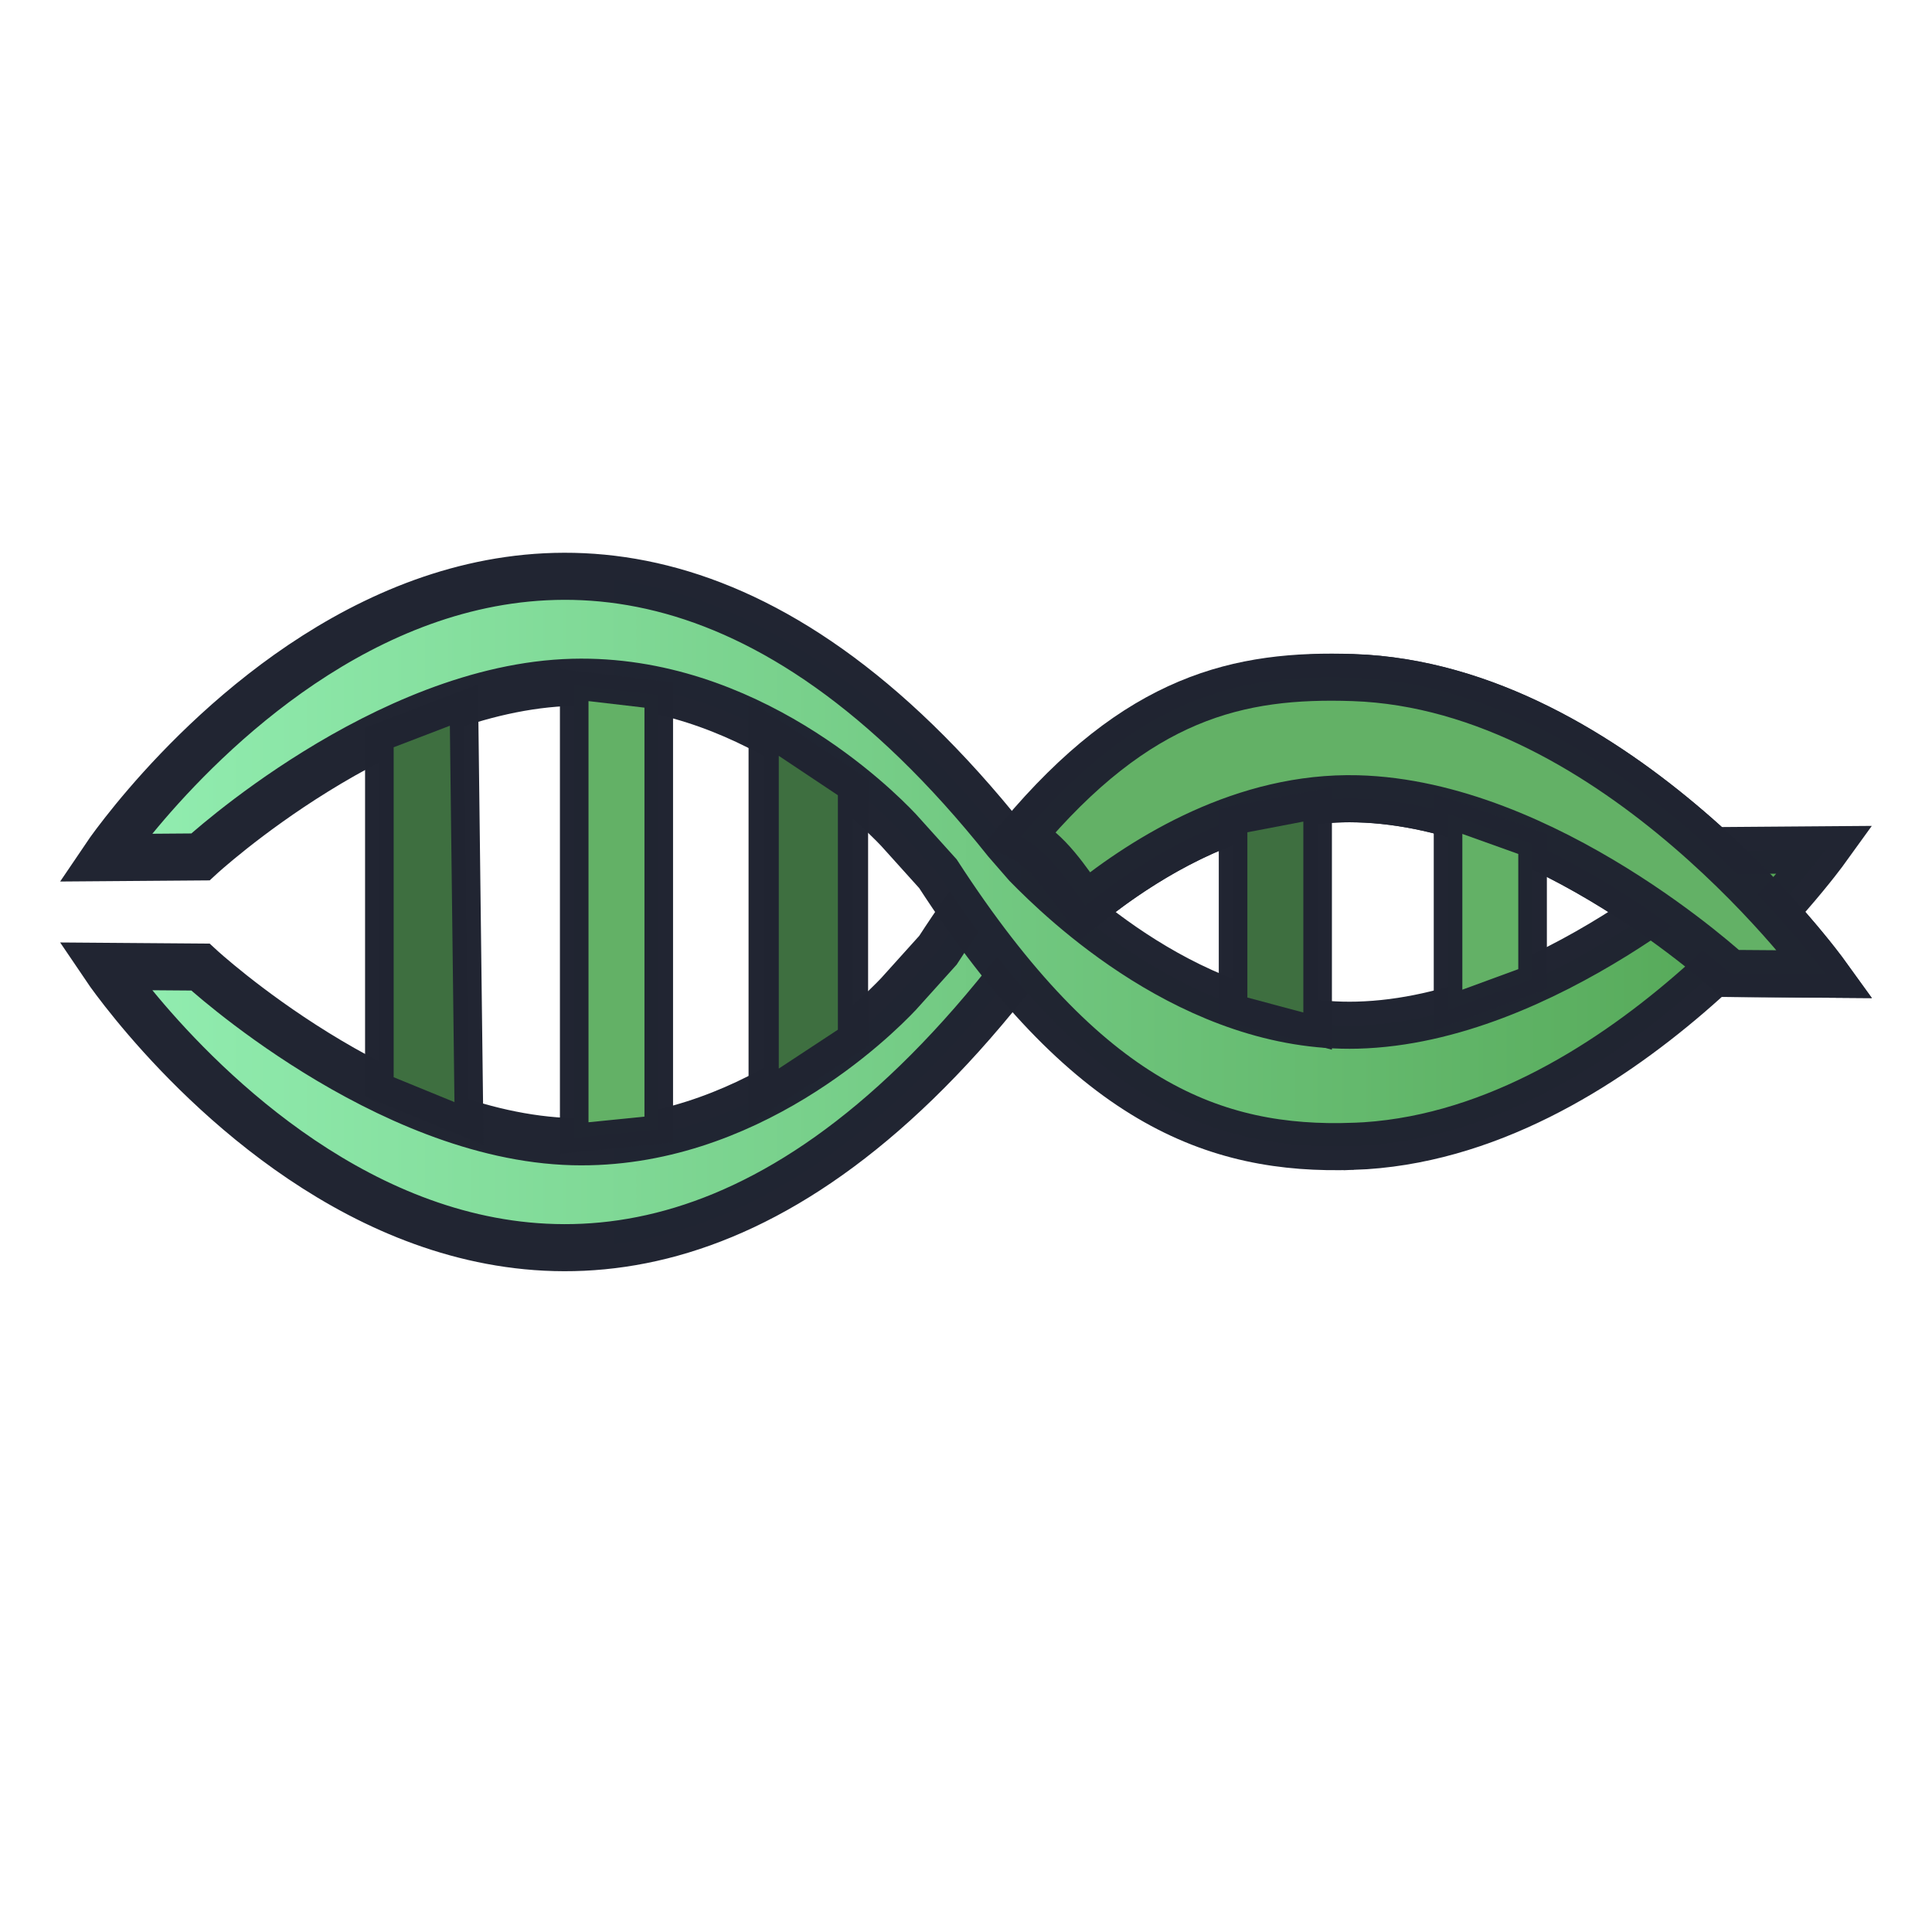 <?xml version="1.0" encoding="UTF-8" standalone="no"?>
<!-- Created with Inkscape (http://www.inkscape.org/) -->

<svg
   width="130"
   height="130"
   viewBox="0 0 34.396 34.396"
   version="1.1"
   id="svg1"
   inkscape:version="1.4.2 (f4327f4, 2025-05-13)"
   sodipodi:docname="SymbolBodymod.svg"
   xmlns:inkscape="http://www.inkscape.org/namespaces/inkscape"
   xmlns:sodipodi="http://sodipodi.sourceforge.net/DTD/sodipodi-0.dtd"
   xmlns:xlink="http://www.w3.org/1999/xlink"
   xmlns="http://www.w3.org/2000/svg"
   xmlns:svg="http://www.w3.org/2000/svg">
  <sodipodi:namedview
     id="namedview1"
     pagecolor="#ffffff"
     bordercolor="#000000"
     borderopacity="0.25"
     inkscape:showpageshadow="2"
     inkscape:pageopacity="0.0"
     inkscape:pagecheckerboard="0"
     inkscape:deskcolor="#d1d1d1"
     inkscape:document-units="mm"
     inkscape:zoom="9.086084"
     inkscape:cx="57.780668"
     inkscape:cy="51.892543"
     inkscape:window-width="3840"
     inkscape:window-height="2054"
     inkscape:window-x="-11"
     inkscape:window-y="-11"
     inkscape:window-maximized="1"
     inkscape:current-layer="layer1" />
  <defs
     id="defs1">
    <inkscape:path-effect
       effect="fillet_chamfer"
       id="path-effect28"
       is_visible="true"
       lpeversion="1"
       nodesatellites_param="F,0,0,1,0,0,0,1 @ F,0,0,1,0,0,0,1 @ F,0,0,1,0,0,0,1 @ F,0,0,1,0,0,0,1 @ F,0,0,1,0,0,0,1 @ F,0,0,1,0,0,0,1 @ F,0,0,1,0,0,0,1 @ F,0,0,1,0,0,0,1 @ F,0,0,1,0,0,0,1 @ F,0,0,1,0,0,0,1 @ F,0,0,1,0,0,0,1 @ F,0,0,1,0,0,0,1 | F,0,0,1,0,0,0,1 @ F,0,0,1,0,0,0,1 @ F,0,0,1,0,0,0,1 @ F,0,0,1,0,0,0,1 @ F,0,0,1,0,0,0,1 @ F,0,0,1,0,0,0,1 @ F,0,0,1,0,0,0,1 @ F,0,0,1,0,0,0,1 @ F,0,0,1,0,0,0,1 @ F,0,0,1,0,0,0,1 @ F,0,0,1,0,0,0,1"
       radius="0"
       unit="px"
       method="auto"
       mode="F"
       chamfer_steps="1"
       flexible="false"
       use_knot_distance="true"
       apply_no_radius="true"
       apply_with_radius="true"
       only_selected="false"
       hide_knots="false" />
    <linearGradient
       id="linearGradient13"
       inkscape:collect="always">
      <stop
         style="stop-color:#94f0b4;stop-opacity:1;"
         offset="0"
         id="stop13" />
      <stop
         style="stop-color:#51a351;stop-opacity:1;"
         offset="1"
         id="stop14" />
    </linearGradient>
    <inkscape:path-effect
       effect="powerstroke"
       message=""
       id="path-effect4"
       is_visible="true"
       lpeversion="1.3"
       scale_width="1"
       interpolator_type="CentripetalCatmullRom"
       interpolator_beta="0.75"
       start_linecap_type="round"
       end_linecap_type="round"
       offset_points="10.84,0.437"
       linejoin_type="spiro"
       miter_limit="4"
       not_jump="true"
       sort_points="true" />
    <inkscape:path-effect
       effect="simplify"
       id="path-effect3"
       is_visible="true"
       lpeversion="1.3"
       threshold="0.012"
       steps="1"
       smooth_angles="0"
       helper_size="0"
       simplify_individual_paths="false"
       simplify_just_coalesce="false"
       step="1" />
    <linearGradient
       inkscape:collect="always"
       xlink:href="#linearGradient13"
       id="linearGradient14"
       x1="6.124"
       y1="16.682"
       x2="26.723"
       y2="16.682"
       gradientUnits="userSpaceOnUse"
       gradientTransform="matrix(1.566,0,0,1.723,-8.527,-11.604)" />
    <linearGradient
       inkscape:collect="always"
       xlink:href="#linearGradient13"
       id="linearGradient15"
       gradientUnits="userSpaceOnUse"
       x1="6.124"
       y1="16.682"
       x2="26.723"
       y2="16.682"
       gradientTransform="matrix(1.566,0,0,-1.723,-8.527,44.077)" />
  </defs>
  <g
     inkscape:label="Ebene 1"
     inkscape:groupmode="layer"
     id="layer1">
    <path
       d="m 24.091,12.064 c 4.717,0.16 8.41,5.28 8.41,5.28 l -1.706,-0.013 c 0,0 -3.274,-3.023 -6.632,-3.109 -2.91,-0.074 -5.254,2.211 -5.886,2.856 l -0.361,0.415 C 9.318,28.279 1.862,17.204 1.862,17.204 l 1.706,0.013 c 0,0 3.273,3.023 6.631,3.109 3.096,0.079 5.396,-2.204 5.798,-2.63 l 0.701,-0.778 c 2.65,-4.087 4.922,-4.938 7.393,-4.854 z"
       style="fill:url(#linearGradient14);fill-opacity:1;stroke:#212532;stroke-width:0.838;stroke-opacity:0.996"
       id="path9-3"
       sodipodi:nodetypes="scccccccsccs" />
    <path
       d="m 24.091,20.409 c 4.717,-0.16 8.41,-5.28 8.41,-5.28 l -1.706,0.013 c 0,0 -3.274,3.023 -6.632,3.109 -2.91,0.074 -5.254,-2.211 -5.886,-2.856 L 17.916,14.98 C 9.318,4.194 1.862,15.269 1.862,15.269 l 1.706,-0.013 c 0,0 3.273,-3.023 6.631,-3.109 3.096,-0.079 5.396,2.204 5.798,2.63 l 0.701,0.778 c 2.65,4.087 4.922,4.938 7.393,4.854 z"
       style="fill:url(#linearGradient15);fill-opacity:1;stroke:#212532;stroke-width:0.838;stroke-opacity:0.996"
       id="path9-3-3"
       sodipodi:nodetypes="scccccccsccs" />
    <path
       d="m 24.092,12.063 c -2.039,-0.069 -3.831,0.339 -5.923,2.837 0.502,0.251 0.823,0.777 1.152,1.227 1.092,-0.882 2.834,-1.957 4.844,-1.906 3.358,0.086 6.632,3.109 6.632,3.109 l 1.706,0.013 c 0,0 -3.693,-5.12 -8.41,-5.28 z"
       style="fill:#63b166;fill-opacity:1;stroke:#212532;stroke-width:0.838;stroke-opacity:0.996"
       id="path18"
       sodipodi:nodetypes="cccccccc" />
    <path
       id="rect18"
       style="fill:#3e6f40;fill-opacity:1;stroke:#212532;stroke-width:0.509;stroke-opacity:0.996"
       d="M 6.754,13.129 8.259,12.552 8.35,20.002 6.754,19.349 Z"
       sodipodi:nodetypes="ccccc" />
    <path
       id="rect18-0"
       style="fill:#63b166;stroke:#212532;stroke-width:0.509;stroke-opacity:0.996"
       d="m 10.223,12.196 1.505,0.176 v 7.738 l -1.505,0.151 z"
       sodipodi:nodetypes="ccccc" />
    <path
       id="rect18-2"
       style="fill:#3e6f40;fill-opacity:1;stroke:#212532;stroke-width:0.538;stroke-opacity:0.996"
       d="m 13.596,12.954 1.59,1.06 v 4.463 l -1.59,1.046 z"
       sodipodi:nodetypes="ccccc" />
    <path
       id="rect18-5"
       style="fill:#3e6f40;fill-opacity:1;stroke:#212532;stroke-width:0.509;stroke-opacity:0.996"
       d="m 21.953,14.607 1.505,-0.288 v 4.038 L 21.953,17.955 Z"
       sodipodi:nodetypes="ccccc" />
    <path
       id="rect18-20"
       style="fill:#63b166;stroke:#212532;stroke-width:0.509;stroke-opacity:0.996"
       d="m 25.78,14.485 1.505,0.539 v 2.408 l -1.505,0.552 z"
       sodipodi:nodetypes="ccccc" />
  </g>
</svg>
